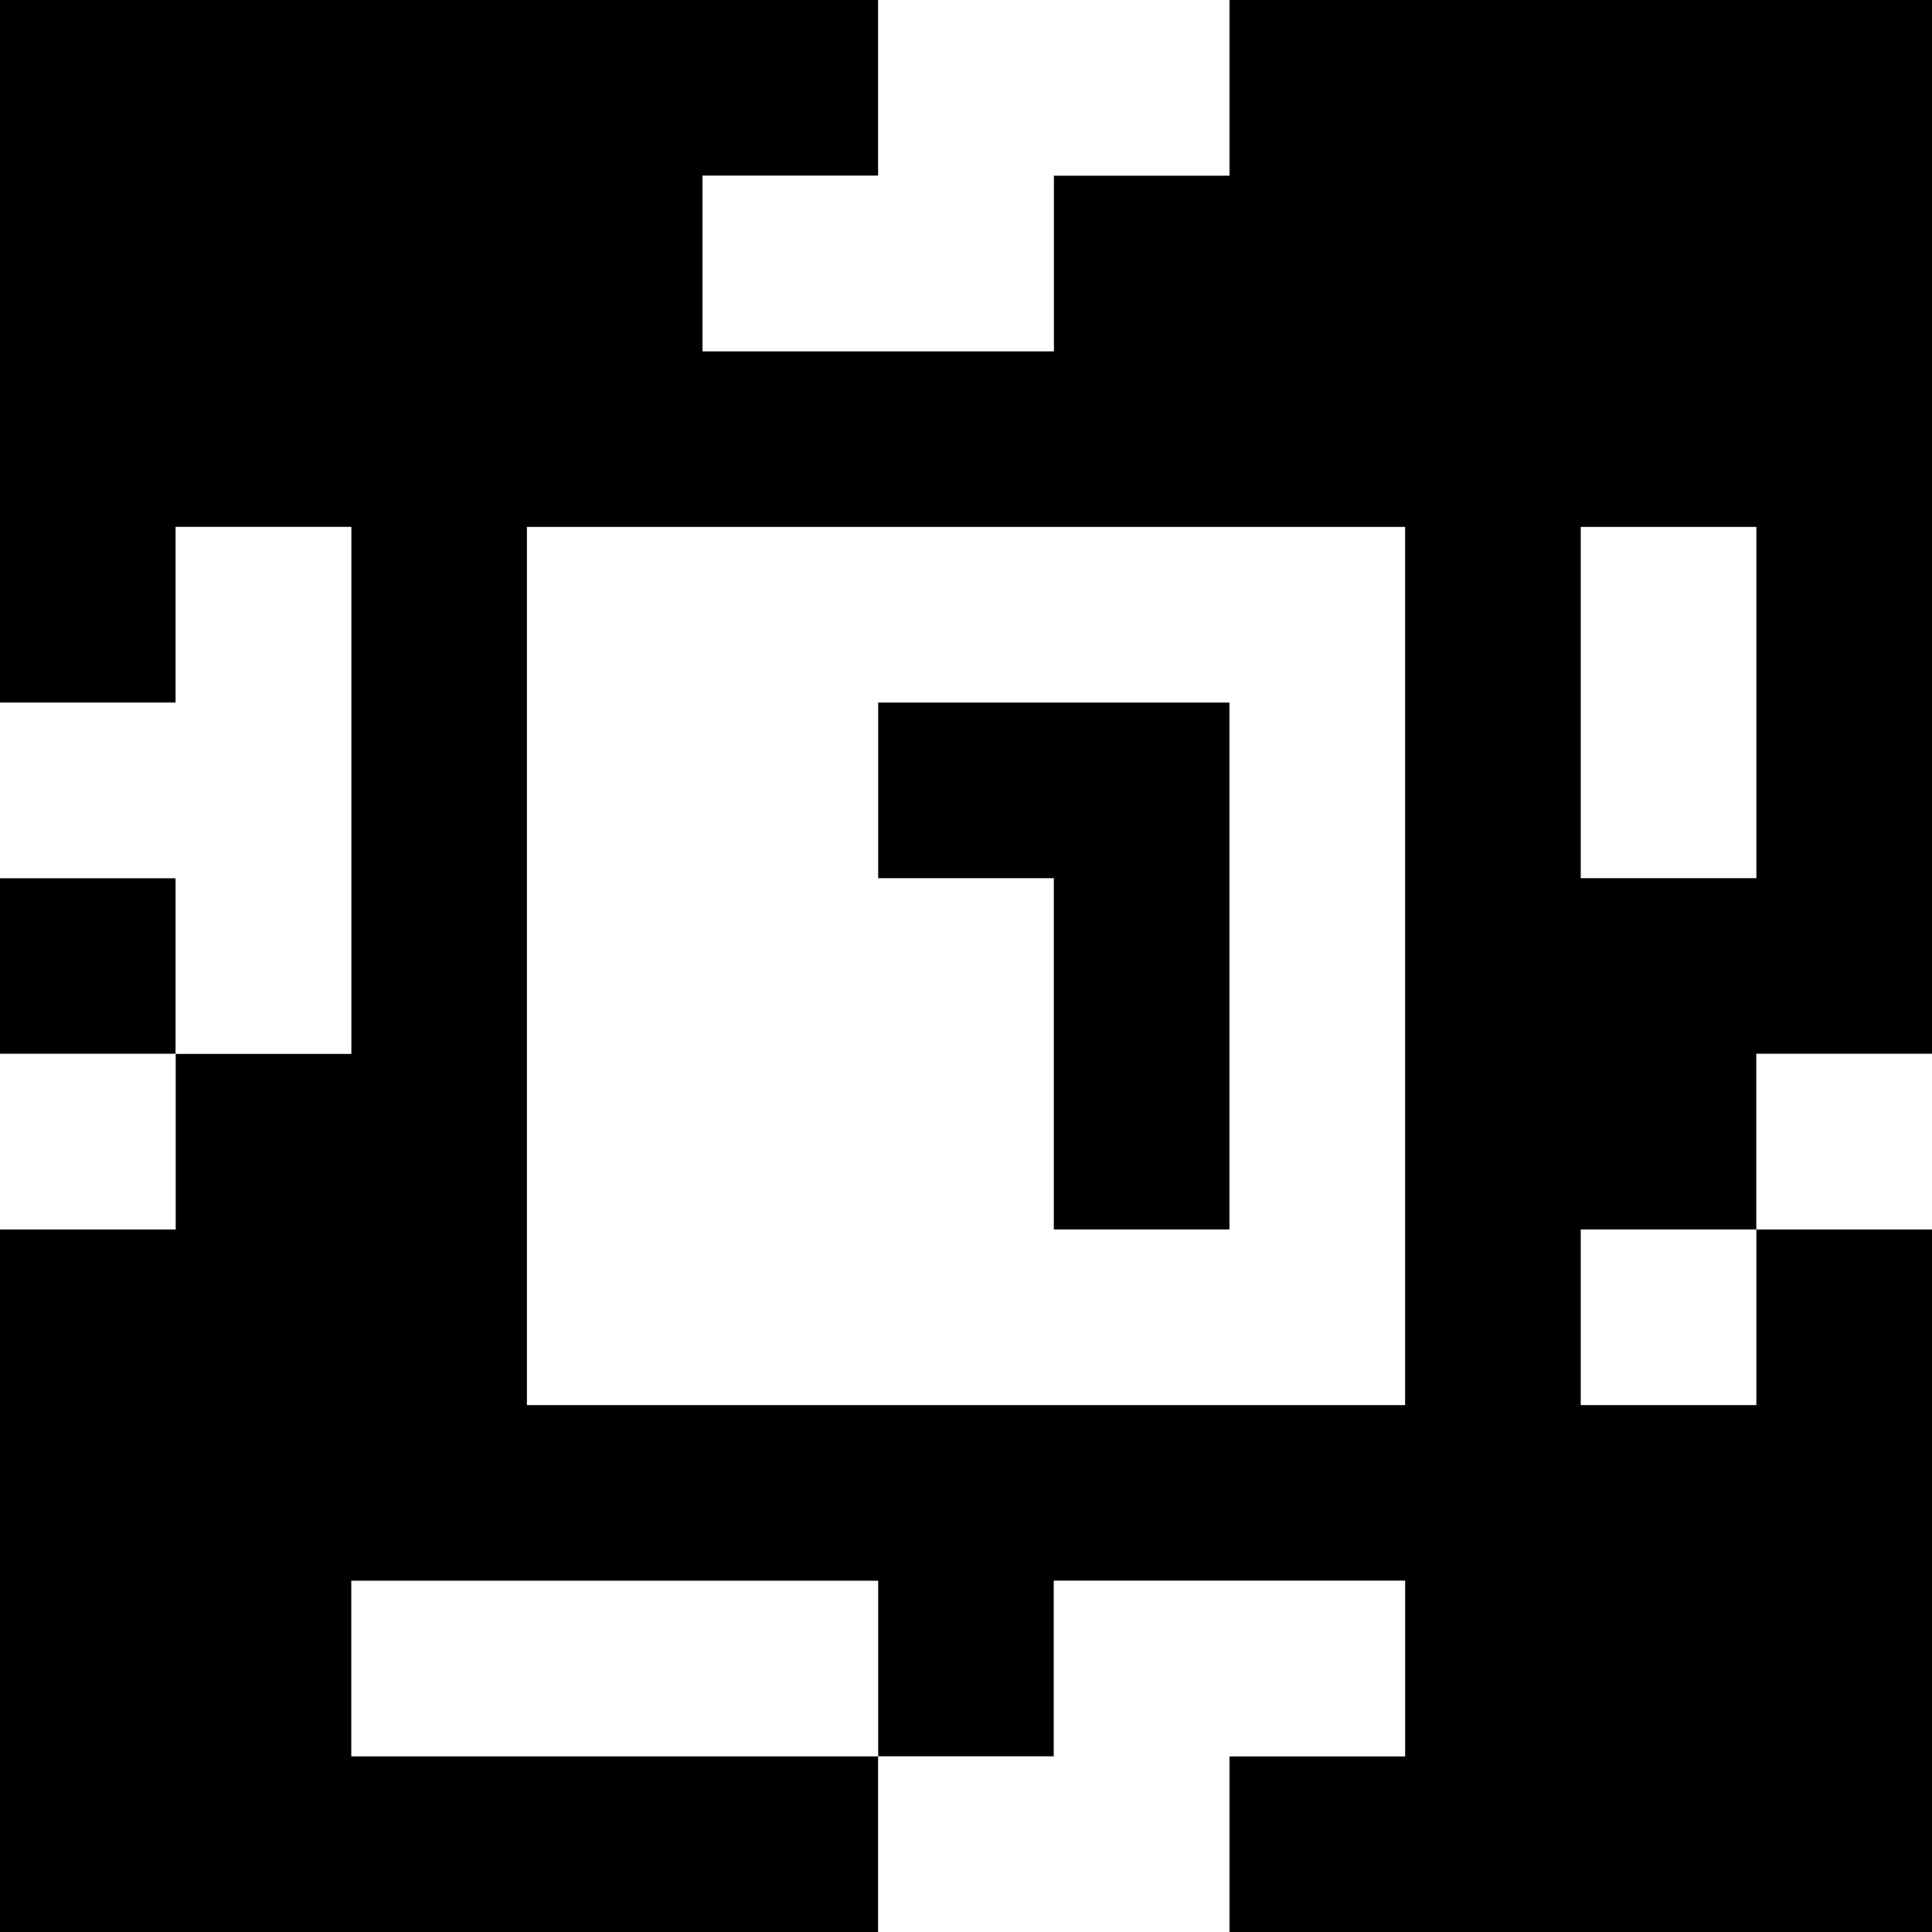 <?xml version="1.0" standalone="yes"?>
<svg xmlns="http://www.w3.org/2000/svg" width="110" height="110">
<rect width="100%" height="100%" fill="#808080" stroke="none"/>
<path style="fill:#000000; stroke:none;" d="M0 0L0 40L10 40L10 30L20 30L20 60L10 60L10 50L0 50L0 60L10 60L10 70L0 70L0 110L50 110L50 100L60 100L60 90L80 90L80 100L70 100L70 110L110 110L110 70L100 70L100 60L110 60L110 0L70 0L70 10L60 10L60 20L40 20L40 10L50 10L50 0L0 0z"/>
<path style="fill:#ffffff; stroke:none;" d="M50 0L50 10L40 10L40 20L60 20L60 10L70 10L70 0L50 0M10 30L10 40L0 40L0 50L10 50L10 60L20 60L20 30L10 30M30 30L30 80L80 80L80 30L30 30M90 30L90 50L100 50L100 30L90 30z"/>
<path style="fill:#000000; stroke:none;" d="M50 40L50 50L60 50L60 70L70 70L70 40L50 40z"/>
<path style="fill:#ffffff; stroke:none;" d="M0 60L0 70L10 70L10 60L0 60M100 60L100 70L110 70L110 60L100 60M90 70L90 80L100 80L100 70L90 70M20 90L20 100L50 100L50 90L20 90M60 90L60 100L50 100L50 110L70 110L70 100L80 100L80 90L60 90z"/>
</svg>
